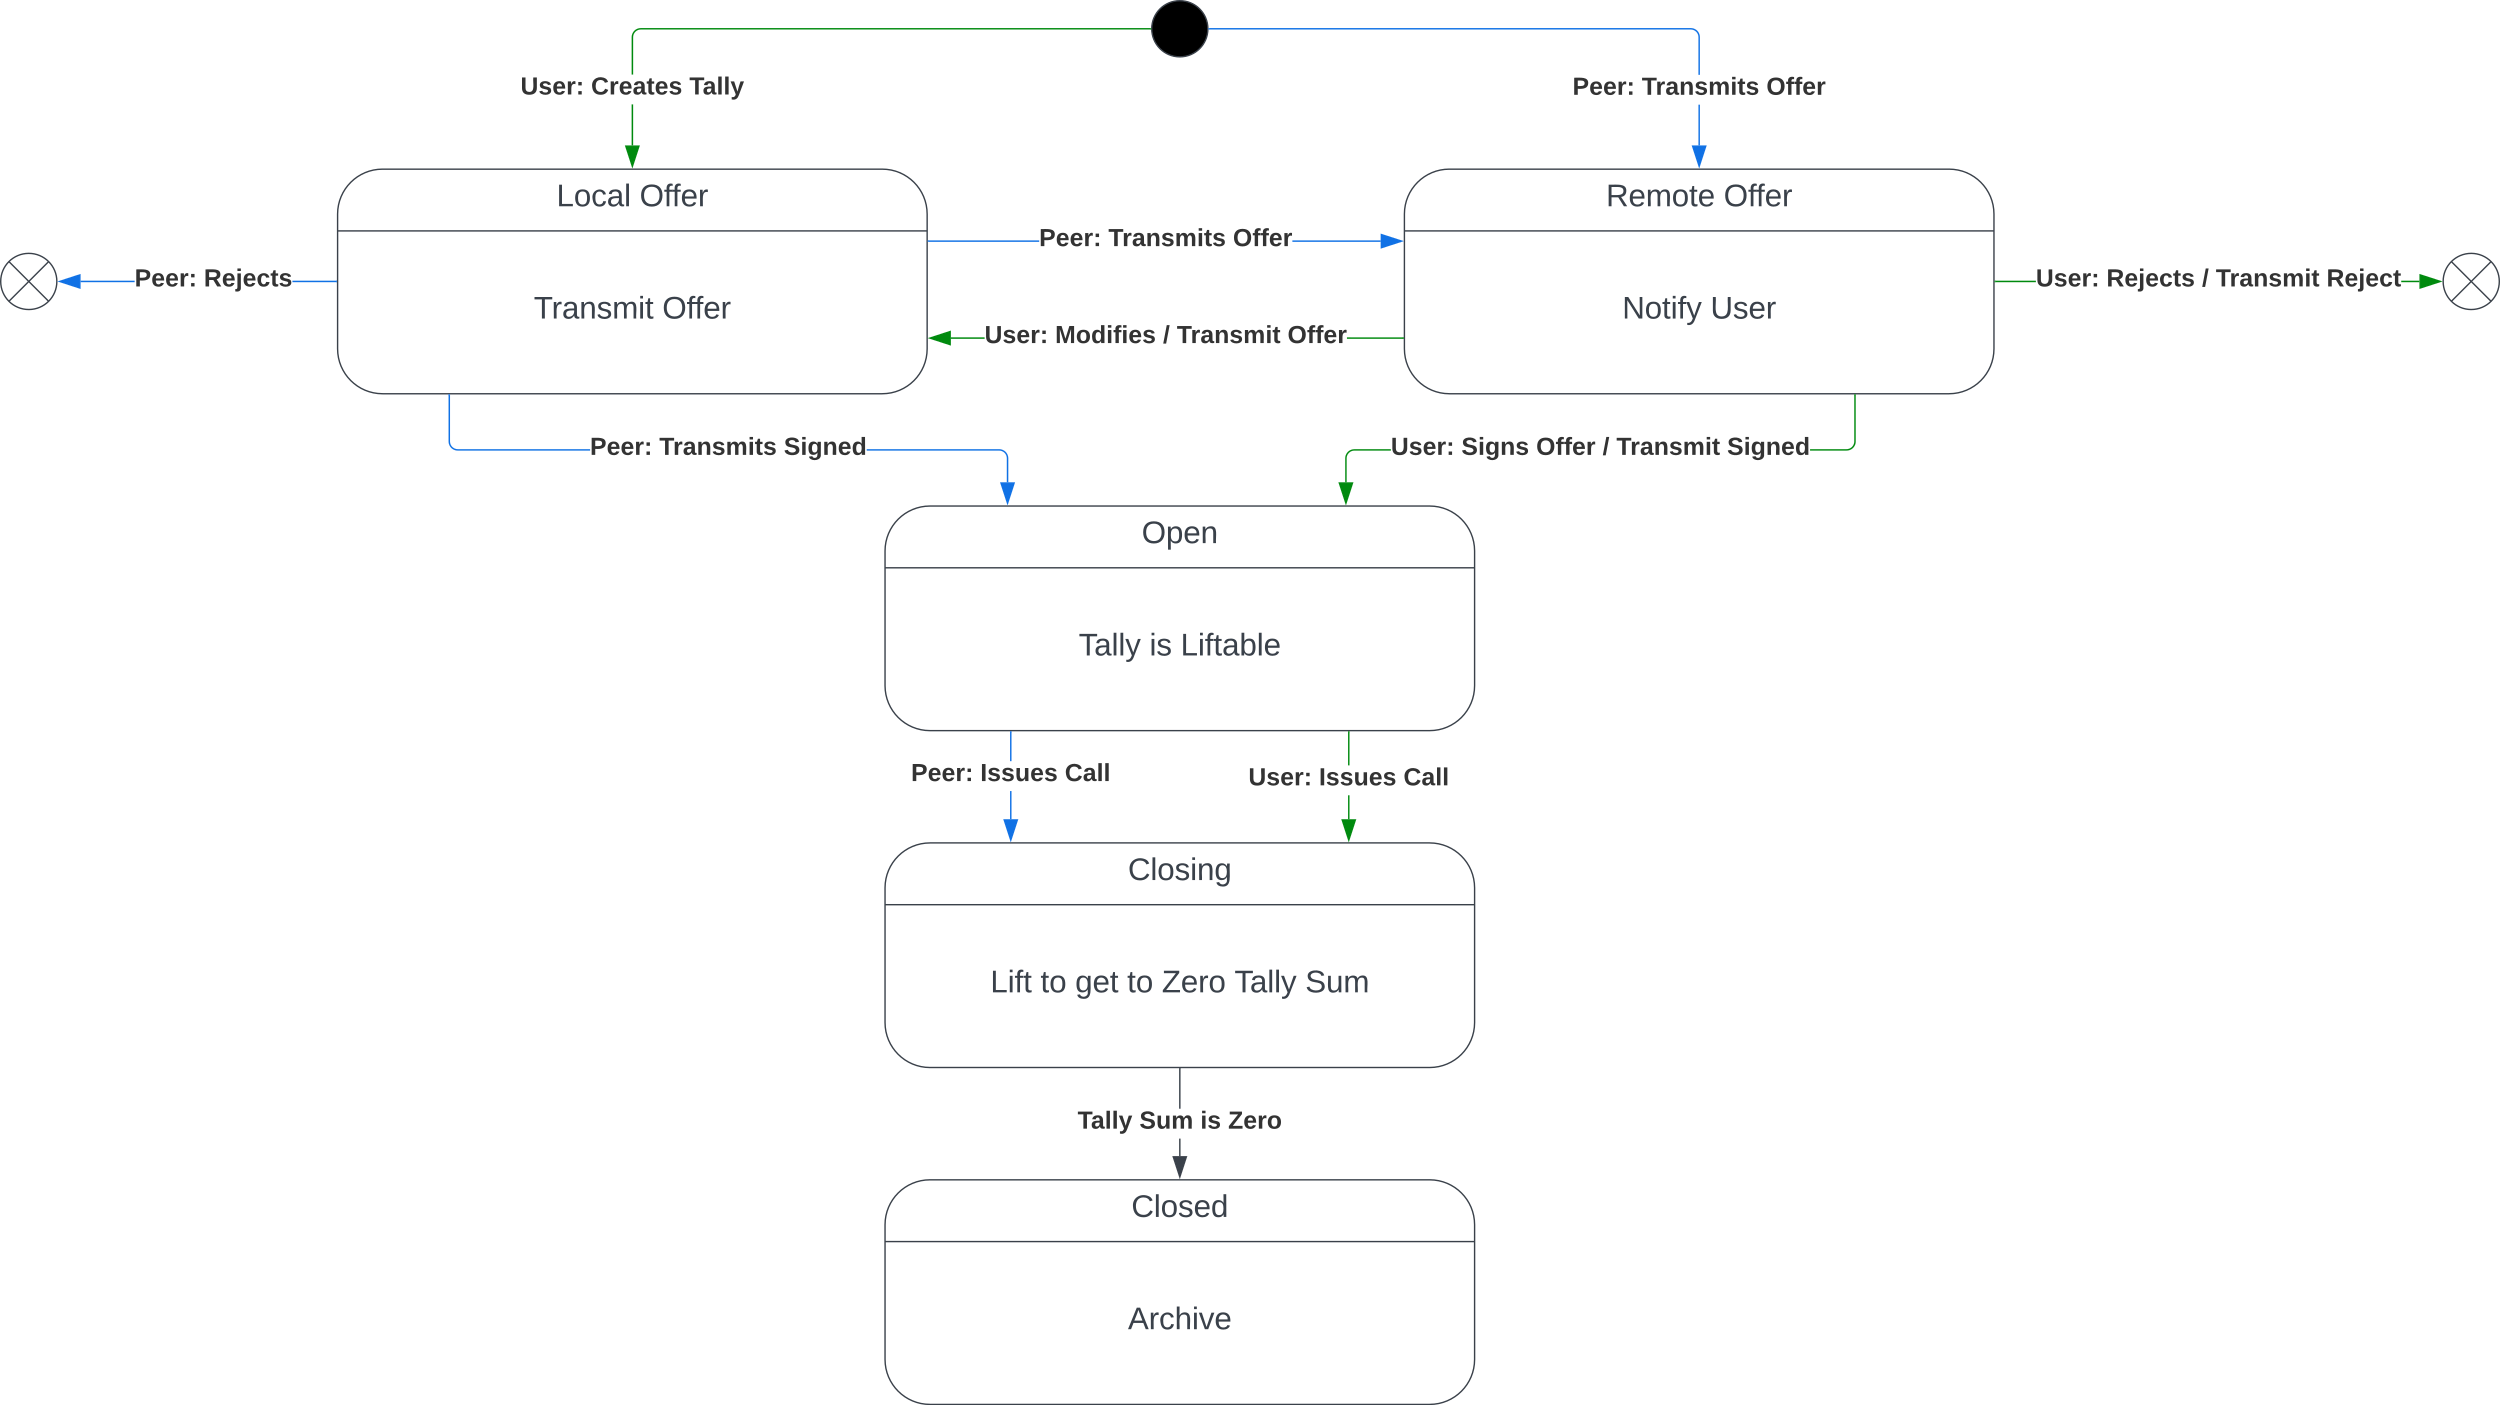<svg xmlns="http://www.w3.org/2000/svg" xmlns:xlink="http://www.w3.org/1999/xlink" xmlns:lucid="lucid" width="1781" height="1001"><g transform="translate(260.501 -379.499)" lucid:page-tab-id="0_0"><path d="M-500 0h2500v1500H-500z" fill="#fff"/><path d="M600 400c0 11.05-8.95 20-20 20s-20-8.95-20-20 8.95-20 20-20 20 8.95 20 20z" stroke="#3a414a"/><path d="M772 500c-17.67 0-32 14.33-32 32v96c0 17.67 14.33 32 32 32h356c17.67 0 32-14.33 32-32v-96c0-17.67-14.33-32-32-32z" stroke="#3a414a" fill="#fff"/><path d="M740 544h420" stroke="#3a414a" fill="none"/><use xlink:href="#a" transform="matrix(1,0,0,1,824,500) translate(59.642 26.444)"/><use xlink:href="#b" transform="matrix(1,0,0,1,824,500) translate(143.469 26.444)"/><use xlink:href="#c" transform="matrix(1,0,0,1,782,560) translate(113.185 46.444)"/><use xlink:href="#d" transform="matrix(1,0,0,1,782,560) translate(176.025 46.444)"/><path d="M402 740c-17.67 0-32 14.33-32 32v96c0 17.67 14.33 32 32 32h356c17.67 0 32-14.33 32-32v-96c0-17.67-14.33-32-32-32z" stroke="#3a414a" fill="#fff"/><path d="M370 784h420" stroke="#3a414a" fill="none"/><use xlink:href="#e" transform="matrix(1,0,0,1,454,740) translate(98.84 26.444)"/><use xlink:href="#f" transform="matrix(1,0,0,1,412,800) translate(95.963 46.444)"/><use xlink:href="#g" transform="matrix(1,0,0,1,412,800) translate(146.395 46.444)"/><use xlink:href="#h" transform="matrix(1,0,0,1,412,800) translate(168.556 46.444)"/><path d="M402 980c-17.67 0-32 14.33-32 32v96c0 17.67 14.33 32 32 32h356c17.67 0 32-14.33 32-32v-96c0-17.67-14.33-32-32-32z" stroke="#3a414a" fill="#fff"/><path d="M370 1024h420" stroke="#3a414a" fill="none"/><use xlink:href="#i" transform="matrix(1,0,0,1,454,980) translate(89.056 26.444)"/><use xlink:href="#j" transform="matrix(1,0,0,1,412,1040) translate(33.031 46.444)"/><use xlink:href="#k" transform="matrix(1,0,0,1,412,1040) translate(68.772 46.444)"/><use xlink:href="#l" transform="matrix(1,0,0,1,412,1040) translate(93.463 46.444)"/><use xlink:href="#k" transform="matrix(1,0,0,1,412,1040) translate(130.5 46.444)"/><use xlink:href="#m" transform="matrix(1,0,0,1,412,1040) translate(155.191 46.444)"/><use xlink:href="#n" transform="matrix(1,0,0,1,412,1040) translate(206.92 46.444)"/><use xlink:href="#o" transform="matrix(1,0,0,1,412,1040) translate(257.352 46.444)"/><path d="M402 1220c-17.67 0-32 14.33-32 32v96c0 17.67 14.33 32 32 32h356c17.67 0 32-14.33 32-32v-96c0-17.67-14.33-32-32-32z" stroke="#3a414a" fill="#fff"/><path d="M370 1264h420" stroke="#3a414a" fill="none"/><use xlink:href="#p" transform="matrix(1,0,0,1,454,1220) translate(91.494 26.444)"/><use xlink:href="#q" transform="matrix(1,0,0,1,412,1280) translate(131.025 46.444)"/><path d="M1520 580c0 11.05-8.95 20-20 20s-20-8.95-20-20 8.95-20 20-20 20 8.95 20 20z" stroke="#3a414a" fill="#fff"/><path d="M1485.86 565.86l28.28 28.28m0-28.28l-28.28 28.28" stroke="#3a414a" fill="none"/><path d="M190.5 483.12h-1v-29.2h1zM559 400.5H196.02l-.88.07-.84.2-.8.33-.73.45-.66.56-.55.67-.45.73-.33.8-.2.84-.07.88v26.57h-1v-26.62l.08-1 .24-1 .4-.93.52-.87.66-.78.78-.66.87-.53.94-.38.98-.24 1-.08H559z" stroke="#008a0e" stroke-width=".05" fill="#008a0e"/><path d="M559.5 399.98l.02.52H559v-1h.56z" fill="#008a0e"/><path d="M559.52 399.98l.02.54h-.58v-1.04h.63zm-.5-.46v.96h.47l-.03-.5.06-.46z" stroke="#008a0e" stroke-width=".05" fill="#008a0e"/><path d="M190 497.88l-4.63-14.26h9.26z" fill="#008a0e"/><path d="M190 499.5l-5.32-16.38h10.64zm-3.95-15.38l3.95 12.14 3.95-12.14z" stroke="#008a0e" stroke-width=".05" fill="#008a0e"/><use xlink:href="#r" transform="matrix(1,0,0,1,110.296,432.593) translate(0 14.222)"/><use xlink:href="#s" transform="matrix(1,0,0,1,110.296,432.593) translate(50.272 14.222)"/><use xlink:href="#t" transform="matrix(1,0,0,1,110.296,432.593) translate(120.296 14.222)"/><path d="M950.5 483.12h-1v-29h1zm-5.48-83.54l1 .24.93.4.87.52.78.66.66.78.53.87.38.94.24.98.08 1v26.8h-1v-26.76l-.07-.88-.2-.84-.33-.8-.45-.73-.56-.66-.67-.55-.73-.45-.8-.33-.84-.2-.88-.07H601v-1h343.02z" stroke="#1071e5" stroke-width=".05" fill="#1071e5"/><path d="M601 400.5h-.56l.06-.48-.02-.52h.53z" fill="#1071e5"/><path d="M601.04 400.52h-.63l.08-.5-.02-.54h.58zm-.53-1l.03.5-.06.46h.52v-.96z" stroke="#1071e5" stroke-width=".05" fill="#1071e5"/><path d="M950 497.88l-4.63-14.26h9.26z" fill="#1071e5"/><path d="M950 499.5l-5.32-16.38h10.64zm-3.95-15.38l3.95 12.14 3.95-12.14z" stroke="#1071e5" stroke-width=".05" fill="#1071e5"/><use xlink:href="#u" transform="matrix(1,0,0,1,859.778,432.79) translate(0 14.222)"/><use xlink:href="#v" transform="matrix(1,0,0,1,859.778,432.79) translate(49.333 14.222)"/><use xlink:href="#w" transform="matrix(1,0,0,1,859.778,432.79) translate(138.074 14.222)"/><path d="M12 500c-17.67 0-32 14.33-32 32v96c0 17.67 14.33 32 32 32h356c17.67 0 32-14.33 32-32v-96c0-17.67-14.33-32-32-32z" stroke="#3a414a" fill="#fff"/><path d="M-20 544h420" stroke="#3a414a" fill="none"/><use xlink:href="#x" transform="matrix(1,0,0,1,64,500) translate(71.957 26.444)"/><use xlink:href="#b" transform="matrix(1,0,0,1,64,500) translate(131.154 26.444)"/><use xlink:href="#y" transform="matrix(1,0,0,1,22,560) translate(97.784 46.444)"/><use xlink:href="#b" transform="matrix(1,0,0,1,22,560) translate(189.327 46.444)"/><path d="M479.78 551.78H401v-1h78.78zm243.34 0h-62.9v-1h62.9z" stroke="#1071e5" stroke-width=".05" fill="#1071e5"/><path d="M401 551.78h-.5v-1h.5z" fill="#1071e5"/><path d="M401.04 551.8h-.56v-1.04h.56zm-.52-1v.96h.47v-.95z" stroke="#1071e5" stroke-width=".05" fill="#1071e5"/><path d="M737.88 551.28l-14.26 4.64v-9.27z" fill="#1071e5"/><path d="M739.5 551.28l-16.38 5.33v-10.64zm-15.38 3.95l12.14-3.95-12.14-3.94z" stroke="#1071e5" stroke-width=".05" fill="#1071e5"/><use xlink:href="#u" transform="matrix(1,0,0,1,479.778,540.617) translate(0 14.222)"/><use xlink:href="#v" transform="matrix(1,0,0,1,479.778,540.617) translate(49.333 14.222)"/><use xlink:href="#w" transform="matrix(1,0,0,1,479.778,540.617) translate(138.074 14.222)"/><path d="M440.9 620.86h-24.02v-1h24zm298.1 0h-39.9v-1H739z" stroke="#008a0e" stroke-width=".05" fill="#008a0e"/><path d="M739.5 620.86h-.5v-1h.5z" fill="#008a0e"/><path d="M739.52 620.9h-.56v-1.06h.56zm-.5-1v.94h.46v-.95z" stroke="#008a0e" stroke-width=".05" fill="#008a0e"/><path d="M416.38 625l-14.26-4.64 14.26-4.63z" fill="#008a0e"/><path d="M416.88 625.68l-16.38-5.32 16.38-5.32zm-13.14-5.32l12.14 3.95v-7.9z" stroke="#008a0e" stroke-width=".05" fill="#008a0e"/><use xlink:href="#r" transform="matrix(1,0,0,1,440.889,609.695) translate(0 14.222)"/><use xlink:href="#z" transform="matrix(1,0,0,1,440.889,609.695) translate(50.272 14.222)"/><use xlink:href="#A" transform="matrix(1,0,0,1,440.889,609.695) translate(127.111 14.222)"/><use xlink:href="#B" transform="matrix(1,0,0,1,440.889,609.695) translate(136.988 14.222)"/><use xlink:href="#w" transform="matrix(1,0,0,1,440.889,609.695) translate(215.852 14.222)"/><path d="M-220 580c0 11.05-8.95 20-20 20s-20-8.95-20-20 8.95-20 20-20 20 8.95 20 20z" stroke="#3a414a" fill="#fff"/><path d="M-254.14 565.86l28.28 28.28m0-28.28l-28.28 28.28" stroke="#3a414a" fill="none"/><path d="M-164.6 580.5h-38.52v-1h38.53zm143.6 0h-31.15v-1H-21z" stroke="#1071e5" stroke-width=".05" fill="#1071e5"/><path d="M-20.5 580.5h-.5v-1h.5z" fill="#1071e5"/><path d="M-20.48 580.52h-.56v-1.04h.56zm-.5-1v.96h.46v-.96z" stroke="#1071e5" stroke-width=".05" fill="#1071e5"/><path d="M-203.62 584.63l-14.26-4.63 14.26-4.63z" fill="#1071e5"/><path d="M-203.12 585.32L-219.5 580l16.38-5.32zm-13.14-5.32l12.14 3.95v-7.9z" stroke="#1071e5" stroke-width=".05" fill="#1071e5"/><use xlink:href="#u" transform="matrix(1,0,0,1,-164.592,569.333) translate(0 14.222)"/><use xlink:href="#C" transform="matrix(1,0,0,1,-164.592,569.333) translate(49.333 14.222)"/><path d="M1189.85 580.5H1161v-1h28.85zm273.27 0h-12.97v-1h12.97z" stroke="#008a0e" stroke-width=".05" fill="#008a0e"/><path d="M1161 580.5h-.5v-1h.5z" fill="#008a0e"/><path d="M1161.04 580.52h-.57v-1.04h.57zm-.5-1v.96h.45v-.96z" stroke="#008a0e" stroke-width=".05" fill="#008a0e"/><path d="M1477.88 580l-14.26 4.63v-9.26z" fill="#008a0e"/><path d="M1479.5 580l-16.38 5.32v-10.64zm-15.38 3.95l12.14-3.95-12.14-3.95z" stroke="#008a0e" stroke-width=".05" fill="#008a0e"/><use xlink:href="#r" transform="matrix(1,0,0,1,1189.852,569.333) translate(0 14.222)"/><use xlink:href="#D" transform="matrix(1,0,0,1,1189.852,569.333) translate(50.272 14.222)"/><use xlink:href="#A" transform="matrix(1,0,0,1,1189.852,569.333) translate(118.321 14.222)"/><use xlink:href="#B" transform="matrix(1,0,0,1,1189.852,569.333) translate(128.198 14.222)"/><use xlink:href="#E" transform="matrix(1,0,0,1,1189.852,569.333) translate(207.062 14.222)"/><path d="M451.3 699.5l1 .08 1 .24.93.4.87.52.78.66.66.78.53.87.4.94.23.98.08 1v17.14h-1v-17.1l-.07-.88-.2-.84-.32-.8-.45-.73-.56-.66-.66-.55-.73-.45-.8-.33-.83-.2-.88-.07H357v-1zm-391.17-4.64l.2.84.33.8.45.73.57.66.66.55.73.45.8.33.84.2.88.07h94.25v1h-94.3l-1-.08-.98-.24-.94-.4-.86-.52-.78-.66-.66-.78-.53-.87-.4-.94-.23-.98-.08-1V661h1v32.98z" stroke="#1071e5" stroke-width=".05" fill="#1071e5"/><path d="M60.06 661h-1v-.5h1z" fill="#1071e5"/><path d="M60.08 661.04h-1.05v-.56h1.05zm-1-.5v.45h.95v-.48z" stroke="#1071e5" stroke-width=".05" fill="#1071e5"/><path d="M457.28 737.88l-4.64-14.26h9.27z" fill="#1071e5"/><path d="M457.28 739.5l-5.32-16.38h10.64zm-3.95-15.38l3.95 12.14 3.95-12.14z" stroke="#1071e5" stroke-width=".05" fill="#1071e5"/><g><use xlink:href="#u" transform="matrix(1,0,0,1,159.826,689.333) translate(0 14.222)"/><use xlink:href="#v" transform="matrix(1,0,0,1,159.826,689.333) translate(49.333 14.222)"/><use xlink:href="#F" transform="matrix(1,0,0,1,159.826,689.333) translate(138.074 14.222)"/></g><path d="M730.34 700.5h-26l-.87.07-.84.2-.8.33-.73.45-.65.56-.56.67-.47.73-.32.8-.2.84-.06.88v17.1h-1v-17.14l.07-1 .25-1 .4-.93.53-.87.66-.78.77-.66.88-.53.95-.38 1-.24 1-.08h26zm331.16-6.48l-.07 1-.24 1-.4.93-.54.87-.66.78-.77.66-.87.53-.95.38-.98.24-1 .08H1029v-1h25.98l.88-.07.84-.2.8-.33.74-.45.65-.56.55-.67.45-.73.33-.8.2-.84.07-.88V661h1z" stroke="#008a0e" stroke-width=".05" fill="#008a0e"/><path d="M1061.5 661h-1v-.5h1z" fill="#008a0e"/><path d="M1061.53 661.04h-1.05v-.56h1.05zm-1-.5v.45h.95v-.48z" stroke="#008a0e" stroke-width=".05" fill="#008a0e"/><path d="M698.34 737.88l-4.64-14.26h9.27z" fill="#008a0e"/><path d="M698.34 739.5L693 723.12h10.66zm-3.95-15.38l3.94 12.14 3.94-12.14z" stroke="#008a0e" stroke-width=".05" fill="#008a0e"/><g><use xlink:href="#r" transform="matrix(1,0,0,1,730.336,689.333) translate(0 14.222)"/><use xlink:href="#G" transform="matrix(1,0,0,1,730.336,689.333) translate(50.272 14.222)"/><use xlink:href="#H" transform="matrix(1,0,0,1,730.336,689.333) translate(103.506 14.222)"/><use xlink:href="#A" transform="matrix(1,0,0,1,730.336,689.333) translate(150.815 14.222)"/><use xlink:href="#B" transform="matrix(1,0,0,1,730.336,689.333) translate(160.691 14.222)"/><use xlink:href="#F" transform="matrix(1,0,0,1,730.336,689.333) translate(239.556 14.222)"/></g><path d="M460.07 963.12h-1v-20.07h1zm0-41.4h-1V901h1z" stroke="#1071e5" stroke-width=".05" fill="#1071e5"/><path d="M460.07 901h-1v-.5h1z" fill="#1071e5"/><path d="M460.1 901.04h-1.05v-.56h1.05zm-1-.5v.45h.95v-.48z" stroke="#1071e5" stroke-width=".05" fill="#1071e5"/><path d="M459.57 977.88l-4.63-14.26h9.27z" fill="#1071e5"/><path d="M459.57 979.5l-5.32-16.38h10.65zm-3.94-15.38l3.94 12.14 3.95-12.14z" stroke="#1071e5" stroke-width=".05" fill="#1071e5"/><g><use xlink:href="#u" transform="matrix(1,0,0,1,388.536,921.719) translate(0 14.222)"/><use xlink:href="#I" transform="matrix(1,0,0,1,388.536,921.719) translate(49.333 14.222)"/><use xlink:href="#J" transform="matrix(1,0,0,1,388.536,921.719) translate(109.531 14.222)"/></g><path d="M700.86 963.12h-1v-17.04h1zm0-38.38h-1V901h1z" stroke="#008a0e" stroke-width=".05" fill="#008a0e"/><path d="M700.86 901h-1v-.5h1z" fill="#008a0e"/><path d="M700.9 901.04h-1.06v-.56h1.05zm-1-.5v.45h.94v-.48z" stroke="#008a0e" stroke-width=".05" fill="#008a0e"/><path d="M700.36 977.88l-4.63-14.26H705z" fill="#008a0e"/><path d="M700.36 979.5l-5.32-16.38h10.65zm-3.95-15.38l3.96 12.14 3.95-12.14z" stroke="#008a0e" stroke-width=".05" fill="#008a0e"/><g><use xlink:href="#r" transform="matrix(1,0,0,1,628.856,924.744) translate(0 14.222)"/><use xlink:href="#I" transform="matrix(1,0,0,1,628.856,924.744) translate(50.272 14.222)"/><use xlink:href="#K" transform="matrix(1,0,0,1,628.856,924.744) translate(110.469 14.222)"/></g><path d="M580.5 1203.12h-1v-12.45h1zm0-33.8h-1V1141h1z" stroke="#3a414a" stroke-width=".05" fill="#3a414a"/><path d="M580.5 1141h-1v-.5h1z" fill="#3a414a"/><path d="M580.52 1141.04h-1.04v-.57h1.04zm-1-.5v.45h.96v-.47z" stroke="#3a414a" stroke-width=".05" fill="#3a414a"/><path d="M580 1217.88l-4.63-14.26h9.26z" fill="#3a414a"/><path d="M580 1219.5l-5.32-16.38h10.64zm-3.95-15.38l3.95 12.14 3.95-12.14z" stroke="#3a414a" stroke-width=".05" fill="#3a414a"/><g><use xlink:href="#L" transform="matrix(1,0,0,1,507.185,1169.333) translate(0 14.222)"/><use xlink:href="#M" transform="matrix(1,0,0,1,507.185,1169.333) translate(44.049 14.222)"/><use xlink:href="#N" transform="matrix(1,0,0,1,507.185,1169.333) translate(87.457 14.222)"/><use xlink:href="#O" transform="matrix(1,0,0,1,507.185,1169.333) translate(107.21 14.222)"/></g><defs><path fill="#3a414a" d="M233-177c-1 41-23 64-60 70L243 0h-38l-65-103H63V0H30v-248c88 3 205-21 203 71zM63-129c60-2 137 13 137-47 0-61-80-42-137-45v92" id="P"/><path fill="#3a414a" d="M100-194c63 0 86 42 84 106H49c0 40 14 67 53 68 26 1 43-12 49-29l28 8c-11 28-37 45-77 45C44 4 14-33 15-96c1-61 26-98 85-98zm52 81c6-60-76-77-97-28-3 7-6 17-6 28h103" id="Q"/><path fill="#3a414a" d="M210-169c-67 3-38 105-44 169h-31v-121c0-29-5-50-35-48C34-165 62-65 56 0H25l-1-190h30c1 10-1 24 2 32 10-44 99-50 107 0 11-21 27-35 58-36 85-2 47 119 55 194h-31v-121c0-29-5-49-35-48" id="R"/><path fill="#3a414a" d="M100-194c62-1 85 37 85 99 1 63-27 99-86 99S16-35 15-95c0-66 28-99 85-99zM99-20c44 1 53-31 53-75 0-43-8-75-51-75s-53 32-53 75 10 74 51 75" id="S"/><path fill="#3a414a" d="M59-47c-2 24 18 29 38 22v24C64 9 27 4 27-40v-127H5v-23h24l9-43h21v43h35v23H59v120" id="T"/><g id="a"><use transform="matrix(0.062,0,0,0.062,0,0)" xlink:href="#P"/><use transform="matrix(0.062,0,0,0.062,15.988,0)" xlink:href="#Q"/><use transform="matrix(0.062,0,0,0.062,28.333,0)" xlink:href="#R"/><use transform="matrix(0.062,0,0,0.062,46.79,0)" xlink:href="#S"/><use transform="matrix(0.062,0,0,0.062,59.136,0)" xlink:href="#T"/><use transform="matrix(0.062,0,0,0.062,65.309,0)" xlink:href="#Q"/></g><path fill="#3a414a" d="M140-251c81 0 123 46 123 126C263-46 219 4 140 4 59 4 17-45 17-125s42-126 123-126zm0 227c63 0 89-41 89-101s-29-99-89-99c-61 0-89 39-89 99S79-25 140-24" id="U"/><path fill="#3a414a" d="M101-234c-31-9-42 10-38 44h38v23H63V0H32v-167H5v-23h27c-7-52 17-82 69-68v24" id="V"/><path fill="#3a414a" d="M114-163C36-179 61-72 57 0H25l-1-190h30c1 12-1 29 2 39 6-27 23-49 58-41v29" id="W"/><g id="b"><use transform="matrix(0.062,0,0,0.062,0,0)" xlink:href="#U"/><use transform="matrix(0.062,0,0,0.062,17.284,0)" xlink:href="#V"/><use transform="matrix(0.062,0,0,0.062,23.025,0)" xlink:href="#V"/><use transform="matrix(0.062,0,0,0.062,29.198,0)" xlink:href="#Q"/><use transform="matrix(0.062,0,0,0.062,41.543,0)" xlink:href="#W"/></g><path fill="#3a414a" d="M190 0L58-211 59 0H30v-248h39L202-35l-2-213h31V0h-41" id="X"/><path fill="#3a414a" d="M24-231v-30h32v30H24zM24 0v-190h32V0H24" id="Y"/><path fill="#3a414a" d="M179-190L93 31C79 59 56 82 12 73V49c39 6 53-20 64-50L1-190h34L92-34l54-156h33" id="Z"/><g id="c"><use transform="matrix(0.062,0,0,0.062,0,0)" xlink:href="#X"/><use transform="matrix(0.062,0,0,0.062,15.988,0)" xlink:href="#S"/><use transform="matrix(0.062,0,0,0.062,28.333,0)" xlink:href="#T"/><use transform="matrix(0.062,0,0,0.062,34.506,0)" xlink:href="#Y"/><use transform="matrix(0.062,0,0,0.062,39.383,0)" xlink:href="#V"/><use transform="matrix(0.062,0,0,0.062,45.556,0)" xlink:href="#Z"/></g><path fill="#3a414a" d="M232-93c-1 65-40 97-104 97C67 4 28-28 28-90v-158h33c8 89-33 224 67 224 102 0 64-133 71-224h33v155" id="aa"/><path fill="#3a414a" d="M135-143c-3-34-86-38-87 0 15 53 115 12 119 90S17 21 10-45l28-5c4 36 97 45 98 0-10-56-113-15-118-90-4-57 82-63 122-42 12 7 21 19 24 35" id="ab"/><g id="d"><use transform="matrix(0.062,0,0,0.062,0,0)" xlink:href="#aa"/><use transform="matrix(0.062,0,0,0.062,15.988,0)" xlink:href="#ab"/><use transform="matrix(0.062,0,0,0.062,27.099,0)" xlink:href="#Q"/><use transform="matrix(0.062,0,0,0.062,39.444,0)" xlink:href="#W"/></g><path fill="#3a414a" d="M115-194c55 1 70 41 70 98S169 2 115 4C84 4 66-9 55-30l1 105H24l-1-265h31l2 30c10-21 28-34 59-34zm-8 174c40 0 45-34 45-75s-6-73-45-74c-42 0-51 32-51 76 0 43 10 73 51 73" id="ac"/><path fill="#3a414a" d="M117-194c89-4 53 116 60 194h-32v-121c0-31-8-49-39-48C34-167 62-67 57 0H25l-1-190h30c1 10-1 24 2 32 11-22 29-35 61-36" id="ad"/><g id="e"><use transform="matrix(0.062,0,0,0.062,0,0)" xlink:href="#U"/><use transform="matrix(0.062,0,0,0.062,17.284,0)" xlink:href="#ac"/><use transform="matrix(0.062,0,0,0.062,29.63,0)" xlink:href="#Q"/><use transform="matrix(0.062,0,0,0.062,41.975,0)" xlink:href="#ad"/></g><path fill="#3a414a" d="M127-220V0H93v-220H8v-28h204v28h-85" id="ae"/><path fill="#3a414a" d="M141-36C126-15 110 5 73 4 37 3 15-17 15-53c-1-64 63-63 125-63 3-35-9-54-41-54-24 1-41 7-42 31l-33-3c5-37 33-52 76-52 45 0 72 20 72 64v82c-1 20 7 32 28 27v20c-31 9-61-2-59-35zM48-53c0 20 12 33 32 33 41-3 63-29 60-74-43 2-92-5-92 41" id="af"/><path fill="#3a414a" d="M24 0v-261h32V0H24" id="ag"/><g id="f"><use transform="matrix(0.062,0,0,0.062,0,0)" xlink:href="#ae"/><use transform="matrix(0.062,0,0,0.062,11.049,0)" xlink:href="#af"/><use transform="matrix(0.062,0,0,0.062,23.395,0)" xlink:href="#ag"/><use transform="matrix(0.062,0,0,0.062,28.272,0)" xlink:href="#ag"/><use transform="matrix(0.062,0,0,0.062,33.148,0)" xlink:href="#Z"/></g><g id="g"><use transform="matrix(0.062,0,0,0.062,0,0)" xlink:href="#Y"/><use transform="matrix(0.062,0,0,0.062,4.877,0)" xlink:href="#ab"/></g><path fill="#3a414a" d="M30 0v-248h33v221h125V0H30" id="ah"/><path fill="#3a414a" d="M115-194c53 0 69 39 70 98 0 66-23 100-70 100C84 3 66-7 56-30L54 0H23l1-261h32v101c10-23 28-34 59-34zm-8 174c40 0 45-34 45-75 0-40-5-75-45-74-42 0-51 32-51 76 0 43 10 73 51 73" id="ai"/><g id="h"><use transform="matrix(0.062,0,0,0.062,0,0)" xlink:href="#ah"/><use transform="matrix(0.062,0,0,0.062,12.346,0)" xlink:href="#Y"/><use transform="matrix(0.062,0,0,0.062,17.222,0)" xlink:href="#V"/><use transform="matrix(0.062,0,0,0.062,23.395,0)" xlink:href="#T"/><use transform="matrix(0.062,0,0,0.062,29.568,0)" xlink:href="#af"/><use transform="matrix(0.062,0,0,0.062,41.914,0)" xlink:href="#ai"/><use transform="matrix(0.062,0,0,0.062,54.259,0)" xlink:href="#ag"/><use transform="matrix(0.062,0,0,0.062,59.136,0)" xlink:href="#Q"/></g><path fill="#3a414a" d="M212-179c-10-28-35-45-73-45-59 0-87 40-87 99 0 60 29 101 89 101 43 0 62-24 78-52l27 14C228-24 195 4 139 4 59 4 22-46 18-125c-6-104 99-153 187-111 19 9 31 26 39 46" id="aj"/><path fill="#3a414a" d="M177-190C167-65 218 103 67 71c-23-6-38-20-44-43l32-5c15 47 100 32 89-28v-30C133-14 115 1 83 1 29 1 15-40 15-95c0-56 16-97 71-98 29-1 48 16 59 35 1-10 0-23 2-32h30zM94-22c36 0 50-32 50-73 0-42-14-75-50-75-39 0-46 34-46 75s6 73 46 73" id="ak"/><g id="i"><use transform="matrix(0.062,0,0,0.062,0,0)" xlink:href="#aj"/><use transform="matrix(0.062,0,0,0.062,15.988,0)" xlink:href="#ag"/><use transform="matrix(0.062,0,0,0.062,20.864,0)" xlink:href="#S"/><use transform="matrix(0.062,0,0,0.062,33.21,0)" xlink:href="#ab"/><use transform="matrix(0.062,0,0,0.062,44.321,0)" xlink:href="#Y"/><use transform="matrix(0.062,0,0,0.062,49.198,0)" xlink:href="#ad"/><use transform="matrix(0.062,0,0,0.062,61.543,0)" xlink:href="#ak"/></g><g id="j"><use transform="matrix(0.062,0,0,0.062,0,0)" xlink:href="#ah"/><use transform="matrix(0.062,0,0,0.062,12.346,0)" xlink:href="#Y"/><use transform="matrix(0.062,0,0,0.062,17.222,0)" xlink:href="#V"/><use transform="matrix(0.062,0,0,0.062,23.395,0)" xlink:href="#T"/></g><g id="k"><use transform="matrix(0.062,0,0,0.062,0,0)" xlink:href="#T"/><use transform="matrix(0.062,0,0,0.062,6.173,0)" xlink:href="#S"/></g><g id="l"><use transform="matrix(0.062,0,0,0.062,0,0)" xlink:href="#ak"/><use transform="matrix(0.062,0,0,0.062,12.346,0)" xlink:href="#Q"/><use transform="matrix(0.062,0,0,0.062,24.691,0)" xlink:href="#T"/></g><path fill="#3a414a" d="M209 0H11v-25l151-195H24v-28h176v25L50-27h159V0" id="al"/><g id="m"><use transform="matrix(0.062,0,0,0.062,0,0)" xlink:href="#al"/><use transform="matrix(0.062,0,0,0.062,13.519,0)" xlink:href="#Q"/><use transform="matrix(0.062,0,0,0.062,25.864,0)" xlink:href="#W"/><use transform="matrix(0.062,0,0,0.062,33.21,0)" xlink:href="#S"/></g><g id="n"><use transform="matrix(0.062,0,0,0.062,0,0)" xlink:href="#ae"/><use transform="matrix(0.062,0,0,0.062,11.049,0)" xlink:href="#af"/><use transform="matrix(0.062,0,0,0.062,23.395,0)" xlink:href="#ag"/><use transform="matrix(0.062,0,0,0.062,28.272,0)" xlink:href="#ag"/><use transform="matrix(0.062,0,0,0.062,33.148,0)" xlink:href="#Z"/></g><path fill="#3a414a" d="M185-189c-5-48-123-54-124 2 14 75 158 14 163 119 3 78-121 87-175 55-17-10-28-26-33-46l33-7c5 56 141 63 141-1 0-78-155-14-162-118-5-82 145-84 179-34 5 7 8 16 11 25" id="am"/><path fill="#3a414a" d="M84 4C-5 8 30-112 23-190h32v120c0 31 7 50 39 49 72-2 45-101 50-169h31l1 190h-30c-1-10 1-25-2-33-11 22-28 36-60 37" id="an"/><g id="o"><use transform="matrix(0.062,0,0,0.062,0,0)" xlink:href="#am"/><use transform="matrix(0.062,0,0,0.062,14.815,0)" xlink:href="#an"/><use transform="matrix(0.062,0,0,0.062,27.16,0)" xlink:href="#R"/></g><path fill="#3a414a" d="M85-194c31 0 48 13 60 33l-1-100h32l1 261h-30c-2-10 0-23-3-31C134-8 116 4 85 4 32 4 16-35 15-94c0-66 23-100 70-100zm9 24c-40 0-46 34-46 75 0 40 6 74 45 74 42 0 51-32 51-76 0-42-9-74-50-73" id="ao"/><g id="p"><use transform="matrix(0.062,0,0,0.062,0,0)" xlink:href="#aj"/><use transform="matrix(0.062,0,0,0.062,15.988,0)" xlink:href="#ag"/><use transform="matrix(0.062,0,0,0.062,20.864,0)" xlink:href="#S"/><use transform="matrix(0.062,0,0,0.062,33.21,0)" xlink:href="#ab"/><use transform="matrix(0.062,0,0,0.062,44.321,0)" xlink:href="#Q"/><use transform="matrix(0.062,0,0,0.062,56.667,0)" xlink:href="#ao"/></g><path fill="#3a414a" d="M205 0l-28-72H64L36 0H1l101-248h38L239 0h-34zm-38-99l-47-123c-12 45-31 82-46 123h93" id="ap"/><path fill="#3a414a" d="M96-169c-40 0-48 33-48 73s9 75 48 75c24 0 41-14 43-38l32 2c-6 37-31 61-74 61-59 0-76-41-82-99-10-93 101-131 147-64 4 7 5 14 7 22l-32 3c-4-21-16-35-41-35" id="aq"/><path fill="#3a414a" d="M106-169C34-169 62-67 57 0H25v-261h32l-1 103c12-21 28-36 61-36 89 0 53 116 60 194h-32v-121c2-32-8-49-39-48" id="ar"/><path fill="#3a414a" d="M108 0H70L1-190h34L89-25l56-165h34" id="as"/><g id="q"><use transform="matrix(0.062,0,0,0.062,0,0)" xlink:href="#ap"/><use transform="matrix(0.062,0,0,0.062,14.815,0)" xlink:href="#W"/><use transform="matrix(0.062,0,0,0.062,22.16,0)" xlink:href="#aq"/><use transform="matrix(0.062,0,0,0.062,33.272,0)" xlink:href="#ar"/><use transform="matrix(0.062,0,0,0.062,45.617,0)" xlink:href="#Y"/><use transform="matrix(0.062,0,0,0.062,50.494,0)" xlink:href="#as"/><use transform="matrix(0.062,0,0,0.062,61.605,0)" xlink:href="#Q"/></g><path fill="#333" d="M238-95c0 69-44 99-111 99C63 4 22-25 22-93v-155h51v151c-1 38 19 59 55 60 90 1 49-130 58-211h52v153" id="at"/><path fill="#333" d="M137-138c1-29-70-34-71-4 15 46 118 7 119 86 1 83-164 76-172 9l43-7c4 19 20 25 44 25 33 8 57-30 24-41C81-84 22-81 20-136c-2-80 154-74 161-7" id="au"/><path fill="#333" d="M185-48c-13 30-37 53-82 52C43 2 14-33 14-96s30-98 90-98c62 0 83 45 84 108H66c0 31 8 55 39 56 18 0 30-7 34-22zm-45-69c5-46-57-63-70-21-2 6-4 13-4 21h74" id="av"/><path fill="#333" d="M135-150c-39-12-60 13-60 57V0H25l-1-190h47c2 13-1 29 3 40 6-28 27-53 61-41v41" id="aw"/><path fill="#333" d="M35-132v-50h50v50H35zM35 0v-49h50V0H35" id="ax"/><g id="r"><use transform="matrix(0.049,0,0,0.049,0,0)" xlink:href="#at"/><use transform="matrix(0.049,0,0,0.049,12.79,0)" xlink:href="#au"/><use transform="matrix(0.049,0,0,0.049,22.667,0)" xlink:href="#av"/><use transform="matrix(0.049,0,0,0.049,32.543,0)" xlink:href="#aw"/><use transform="matrix(0.049,0,0,0.049,39.457,0)" xlink:href="#ax"/></g><path fill="#333" d="M67-125c0 53 21 87 73 88 37 1 54-22 65-47l45 17C233-25 199 4 140 4 58 4 20-42 15-125 8-235 124-281 211-232c18 10 29 29 36 50l-46 12c-8-25-30-41-62-41-52 0-71 34-72 86" id="ay"/><path fill="#333" d="M133-34C117-15 103 5 69 4 32 3 11-16 11-54c-1-60 55-63 116-61 1-26-3-47-28-47-18 1-26 9-28 27l-52-2c7-38 36-58 82-57s74 22 75 68l1 82c-1 14 12 18 25 15v27c-30 8-71 5-69-32zm-48 3c29 0 43-24 42-57-32 0-66-3-65 30 0 17 8 27 23 27" id="az"/><path fill="#333" d="M115-3C79 11 28 4 28-45v-112H4v-33h27l15-45h31v45h36v33H77v99c-1 23 16 31 38 25v30" id="aA"/><g id="s"><use transform="matrix(0.049,0,0,0.049,0,0)" xlink:href="#ay"/><use transform="matrix(0.049,0,0,0.049,12.79,0)" xlink:href="#aw"/><use transform="matrix(0.049,0,0,0.049,19.704,0)" xlink:href="#av"/><use transform="matrix(0.049,0,0,0.049,29.58,0)" xlink:href="#az"/><use transform="matrix(0.049,0,0,0.049,39.457,0)" xlink:href="#aA"/><use transform="matrix(0.049,0,0,0.049,45.333,0)" xlink:href="#av"/><use transform="matrix(0.049,0,0,0.049,55.21,0)" xlink:href="#au"/></g><path fill="#333" d="M136-208V0H84v-208H4v-40h212v40h-80" id="aB"/><path fill="#333" d="M25 0v-261h50V0H25" id="aC"/><path fill="#333" d="M123 10C108 53 80 86 19 72V37c35 8 53-11 59-39L3-190h52l48 148c12-52 28-100 44-148h51" id="aD"/><g id="t"><use transform="matrix(0.049,0,0,0.049,0,0)" xlink:href="#aB"/><use transform="matrix(0.049,0,0,0.049,9.481,0)" xlink:href="#az"/><use transform="matrix(0.049,0,0,0.049,19.358,0)" xlink:href="#aC"/><use transform="matrix(0.049,0,0,0.049,24.296,0)" xlink:href="#aC"/><use transform="matrix(0.049,0,0,0.049,29.235,0)" xlink:href="#aD"/></g><path fill="#333" d="M24-248c93 1 206-16 204 79-1 75-69 88-152 82V0H24v-248zm52 121c47 0 100 7 100-41 0-47-54-39-100-39v80" id="aE"/><g id="u"><use transform="matrix(0.049,0,0,0.049,0,0)" xlink:href="#aE"/><use transform="matrix(0.049,0,0,0.049,11.852,0)" xlink:href="#av"/><use transform="matrix(0.049,0,0,0.049,21.728,0)" xlink:href="#av"/><use transform="matrix(0.049,0,0,0.049,31.605,0)" xlink:href="#aw"/><use transform="matrix(0.049,0,0,0.049,38.519,0)" xlink:href="#ax"/></g><path fill="#333" d="M135-194c87-1 58 113 63 194h-50c-7-57 23-157-34-157-59 0-34 97-39 157H25l-1-190h47c2 12-1 28 3 38 12-26 28-41 61-42" id="aF"/><path fill="#333" d="M220-157c-53 9-28 100-34 157h-49v-107c1-27-5-49-29-50C55-147 81-57 75 0H25l-1-190h47c2 12-1 28 3 38 10-53 101-56 108 0 13-22 24-43 59-42 82 1 51 116 57 194h-49v-107c-1-25-5-48-29-50" id="aG"/><path fill="#333" d="M25-224v-37h50v37H25zM25 0v-190h50V0H25" id="aH"/><g id="v"><use transform="matrix(0.049,0,0,0.049,0,0)" xlink:href="#aB"/><use transform="matrix(0.049,0,0,0.049,9.827,0)" xlink:href="#aw"/><use transform="matrix(0.049,0,0,0.049,16.741,0)" xlink:href="#az"/><use transform="matrix(0.049,0,0,0.049,26.617,0)" xlink:href="#aF"/><use transform="matrix(0.049,0,0,0.049,37.432,0)" xlink:href="#au"/><use transform="matrix(0.049,0,0,0.049,47.309,0)" xlink:href="#aG"/><use transform="matrix(0.049,0,0,0.049,63.111,0)" xlink:href="#aH"/><use transform="matrix(0.049,0,0,0.049,68.049,0)" xlink:href="#aA"/><use transform="matrix(0.049,0,0,0.049,73.926,0)" xlink:href="#au"/></g><path fill="#333" d="M140-251c80 0 125 45 125 126S219 4 139 4C58 4 15-44 15-125s44-126 125-126zm-1 214c52 0 73-35 73-88 0-50-21-86-72-86-52 0-73 35-73 86s22 88 72 88" id="aI"/><path fill="#333" d="M121-226c-27-7-43 5-38 36h38v33H83V0H34v-157H6v-33h28c-9-59 32-81 87-68v32" id="aJ"/><g id="w"><use transform="matrix(0.049,0,0,0.049,0,0)" xlink:href="#aI"/><use transform="matrix(0.049,0,0,0.049,13.827,0)" xlink:href="#aJ"/><use transform="matrix(0.049,0,0,0.049,19.704,0)" xlink:href="#aJ"/><use transform="matrix(0.049,0,0,0.049,25.58,0)" xlink:href="#av"/><use transform="matrix(0.049,0,0,0.049,35.457,0)" xlink:href="#aw"/></g><g id="x"><use transform="matrix(0.062,0,0,0.062,0,0)" xlink:href="#ah"/><use transform="matrix(0.062,0,0,0.062,12.346,0)" xlink:href="#S"/><use transform="matrix(0.062,0,0,0.062,24.691,0)" xlink:href="#aq"/><use transform="matrix(0.062,0,0,0.062,35.802,0)" xlink:href="#af"/><use transform="matrix(0.062,0,0,0.062,48.148,0)" xlink:href="#ag"/></g><g id="y"><use transform="matrix(0.062,0,0,0.062,0,0)" xlink:href="#ae"/><use transform="matrix(0.062,0,0,0.062,12.716,0)" xlink:href="#W"/><use transform="matrix(0.062,0,0,0.062,20.062,0)" xlink:href="#af"/><use transform="matrix(0.062,0,0,0.062,32.407,0)" xlink:href="#ad"/><use transform="matrix(0.062,0,0,0.062,44.753,0)" xlink:href="#ab"/><use transform="matrix(0.062,0,0,0.062,55.864,0)" xlink:href="#R"/><use transform="matrix(0.062,0,0,0.062,74.321,0)" xlink:href="#Y"/><use transform="matrix(0.062,0,0,0.062,79.198,0)" xlink:href="#T"/></g><path fill="#333" d="M230 0l2-204L168 0h-37L68-204 70 0H24v-248h70l56 185 57-185h69V0h-46" id="aK"/><path fill="#333" d="M110-194c64 0 96 36 96 99 0 64-35 99-97 99-61 0-95-36-95-99 0-62 34-99 96-99zm-1 164c35 0 45-28 45-65 0-40-10-65-43-65-34 0-45 26-45 65 0 36 10 65 43 65" id="aL"/><path fill="#333" d="M88-194c31-1 46 15 58 34l-1-101h50l1 261h-48c-2-10 0-23-3-31C134-8 116 4 84 4 32 4 16-41 15-95c0-56 19-97 73-99zm17 164c33 0 40-30 41-66 1-37-9-64-41-64s-38 30-39 65c0 43 13 65 39 65" id="aM"/><g id="z"><use transform="matrix(0.049,0,0,0.049,0,0)" xlink:href="#aK"/><use transform="matrix(0.049,0,0,0.049,14.765,0)" xlink:href="#aL"/><use transform="matrix(0.049,0,0,0.049,25.58,0)" xlink:href="#aM"/><use transform="matrix(0.049,0,0,0.049,36.395,0)" xlink:href="#aH"/><use transform="matrix(0.049,0,0,0.049,41.333,0)" xlink:href="#aJ"/><use transform="matrix(0.049,0,0,0.049,47.21,0)" xlink:href="#aH"/><use transform="matrix(0.049,0,0,0.049,52.148,0)" xlink:href="#av"/><use transform="matrix(0.049,0,0,0.049,62.025,0)" xlink:href="#au"/></g><path fill="#333" d="M4 7l51-268h42L46 7H4" id="aN"/><use transform="matrix(0.049,0,0,0.049,0,0)" xlink:href="#aN" id="A"/><g id="B"><use transform="matrix(0.049,0,0,0.049,0,0)" xlink:href="#aB"/><use transform="matrix(0.049,0,0,0.049,9.827,0)" xlink:href="#aw"/><use transform="matrix(0.049,0,0,0.049,16.741,0)" xlink:href="#az"/><use transform="matrix(0.049,0,0,0.049,26.617,0)" xlink:href="#aF"/><use transform="matrix(0.049,0,0,0.049,37.432,0)" xlink:href="#au"/><use transform="matrix(0.049,0,0,0.049,47.309,0)" xlink:href="#aG"/><use transform="matrix(0.049,0,0,0.049,63.111,0)" xlink:href="#aH"/><use transform="matrix(0.049,0,0,0.049,68.049,0)" xlink:href="#aA"/></g><path fill="#333" d="M240-174c0 40-23 61-54 70L253 0h-59l-57-94H76V0H24v-248c93 4 217-23 216 74zM76-134c48-2 112 12 112-38 0-48-66-32-112-35v73" id="aO"/><path fill="#333" d="M25-224v-37h50v37H25zM75 22c2 45-34 59-81 51V38c22 5 31-5 31-27v-201h50V22" id="aP"/><path fill="#333" d="M190-63c-7 42-38 67-86 67-59 0-84-38-90-98-12-110 154-137 174-36l-49 2c-2-19-15-32-35-32-30 0-35 28-38 64-6 74 65 87 74 30" id="aQ"/><g id="C"><use transform="matrix(0.049,0,0,0.049,0,0)" xlink:href="#aO"/><use transform="matrix(0.049,0,0,0.049,12.79,0)" xlink:href="#av"/><use transform="matrix(0.049,0,0,0.049,22.667,0)" xlink:href="#aP"/><use transform="matrix(0.049,0,0,0.049,27.605,0)" xlink:href="#av"/><use transform="matrix(0.049,0,0,0.049,37.481,0)" xlink:href="#aQ"/><use transform="matrix(0.049,0,0,0.049,47.358,0)" xlink:href="#aA"/><use transform="matrix(0.049,0,0,0.049,53.235,0)" xlink:href="#au"/></g><g id="D"><use transform="matrix(0.049,0,0,0.049,0,0)" xlink:href="#aO"/><use transform="matrix(0.049,0,0,0.049,12.79,0)" xlink:href="#av"/><use transform="matrix(0.049,0,0,0.049,22.667,0)" xlink:href="#aP"/><use transform="matrix(0.049,0,0,0.049,27.605,0)" xlink:href="#av"/><use transform="matrix(0.049,0,0,0.049,37.481,0)" xlink:href="#aQ"/><use transform="matrix(0.049,0,0,0.049,47.358,0)" xlink:href="#aA"/><use transform="matrix(0.049,0,0,0.049,53.235,0)" xlink:href="#au"/></g><g id="E"><use transform="matrix(0.049,0,0,0.049,0,0)" xlink:href="#aO"/><use transform="matrix(0.049,0,0,0.049,12.79,0)" xlink:href="#av"/><use transform="matrix(0.049,0,0,0.049,22.667,0)" xlink:href="#aP"/><use transform="matrix(0.049,0,0,0.049,27.605,0)" xlink:href="#av"/><use transform="matrix(0.049,0,0,0.049,37.481,0)" xlink:href="#aQ"/><use transform="matrix(0.049,0,0,0.049,47.358,0)" xlink:href="#aA"/></g><path fill="#333" d="M169-182c-1-43-94-46-97-3 18 66 151 10 154 114 3 95-165 93-204 36-6-8-10-19-12-30l50-8c3 46 112 56 116 5-17-69-150-10-154-114-4-87 153-88 188-35 5 8 8 18 10 28" id="aR"/><path fill="#333" d="M195-6C206 82 75 100 31 46c-4-6-6-13-8-21l49-6c3 16 16 24 34 25 40 0 42-37 40-79-11 22-30 35-61 35-53 0-70-43-70-97 0-56 18-96 73-97 30 0 46 14 59 34l2-30h47zm-90-29c32 0 41-27 41-63 0-35-9-62-40-62-32 0-39 29-40 63 0 36 9 62 39 62" id="aS"/><g id="F"><use transform="matrix(0.049,0,0,0.049,0,0)" xlink:href="#aR"/><use transform="matrix(0.049,0,0,0.049,11.852,0)" xlink:href="#aH"/><use transform="matrix(0.049,0,0,0.049,16.79,0)" xlink:href="#aS"/><use transform="matrix(0.049,0,0,0.049,27.605,0)" xlink:href="#aF"/><use transform="matrix(0.049,0,0,0.049,38.42,0)" xlink:href="#av"/><use transform="matrix(0.049,0,0,0.049,48.296,0)" xlink:href="#aM"/></g><g id="G"><use transform="matrix(0.049,0,0,0.049,0,0)" xlink:href="#aR"/><use transform="matrix(0.049,0,0,0.049,11.852,0)" xlink:href="#aH"/><use transform="matrix(0.049,0,0,0.049,16.79,0)" xlink:href="#aS"/><use transform="matrix(0.049,0,0,0.049,27.605,0)" xlink:href="#aF"/><use transform="matrix(0.049,0,0,0.049,38.42,0)" xlink:href="#au"/></g><g id="H"><use transform="matrix(0.049,0,0,0.049,0,0)" xlink:href="#aI"/><use transform="matrix(0.049,0,0,0.049,13.827,0)" xlink:href="#aJ"/><use transform="matrix(0.049,0,0,0.049,19.704,0)" xlink:href="#aJ"/><use transform="matrix(0.049,0,0,0.049,25.58,0)" xlink:href="#av"/><use transform="matrix(0.049,0,0,0.049,35.457,0)" xlink:href="#aw"/></g><path fill="#333" d="M24 0v-248h52V0H24" id="aT"/><path fill="#333" d="M85 4C-2 5 27-109 22-190h50c7 57-23 150 33 157 60-5 35-97 40-157h50l1 190h-47c-2-12 1-28-3-38-12 25-28 42-61 42" id="aU"/><g id="I"><use transform="matrix(0.049,0,0,0.049,0,0)" xlink:href="#aT"/><use transform="matrix(0.049,0,0,0.049,4.938,0)" xlink:href="#au"/><use transform="matrix(0.049,0,0,0.049,14.815,0)" xlink:href="#au"/><use transform="matrix(0.049,0,0,0.049,24.691,0)" xlink:href="#aU"/><use transform="matrix(0.049,0,0,0.049,35.506,0)" xlink:href="#av"/><use transform="matrix(0.049,0,0,0.049,45.383,0)" xlink:href="#au"/></g><g id="J"><use transform="matrix(0.049,0,0,0.049,0,0)" xlink:href="#ay"/><use transform="matrix(0.049,0,0,0.049,12.79,0)" xlink:href="#az"/><use transform="matrix(0.049,0,0,0.049,22.667,0)" xlink:href="#aC"/><use transform="matrix(0.049,0,0,0.049,27.605,0)" xlink:href="#aC"/></g><g id="K"><use transform="matrix(0.049,0,0,0.049,0,0)" xlink:href="#ay"/><use transform="matrix(0.049,0,0,0.049,12.79,0)" xlink:href="#az"/><use transform="matrix(0.049,0,0,0.049,22.667,0)" xlink:href="#aC"/><use transform="matrix(0.049,0,0,0.049,27.605,0)" xlink:href="#aC"/></g><g id="L"><use transform="matrix(0.049,0,0,0.049,0,0)" xlink:href="#aB"/><use transform="matrix(0.049,0,0,0.049,9.481,0)" xlink:href="#az"/><use transform="matrix(0.049,0,0,0.049,19.358,0)" xlink:href="#aC"/><use transform="matrix(0.049,0,0,0.049,24.296,0)" xlink:href="#aC"/><use transform="matrix(0.049,0,0,0.049,29.235,0)" xlink:href="#aD"/></g><g id="M"><use transform="matrix(0.049,0,0,0.049,0,0)" xlink:href="#aR"/><use transform="matrix(0.049,0,0,0.049,11.852,0)" xlink:href="#aU"/><use transform="matrix(0.049,0,0,0.049,22.667,0)" xlink:href="#aG"/></g><g id="N"><use transform="matrix(0.049,0,0,0.049,0,0)" xlink:href="#aH"/><use transform="matrix(0.049,0,0,0.049,4.938,0)" xlink:href="#au"/></g><path fill="#333" d="M210 0H11v-37l134-170H24v-41h178v36L68-41h142V0" id="aV"/><g id="O"><use transform="matrix(0.049,0,0,0.049,0,0)" xlink:href="#aV"/><use transform="matrix(0.049,0,0,0.049,10.815,0)" xlink:href="#av"/><use transform="matrix(0.049,0,0,0.049,20.691,0)" xlink:href="#aw"/><use transform="matrix(0.049,0,0,0.049,27.605,0)" xlink:href="#aL"/></g></defs></g></svg>